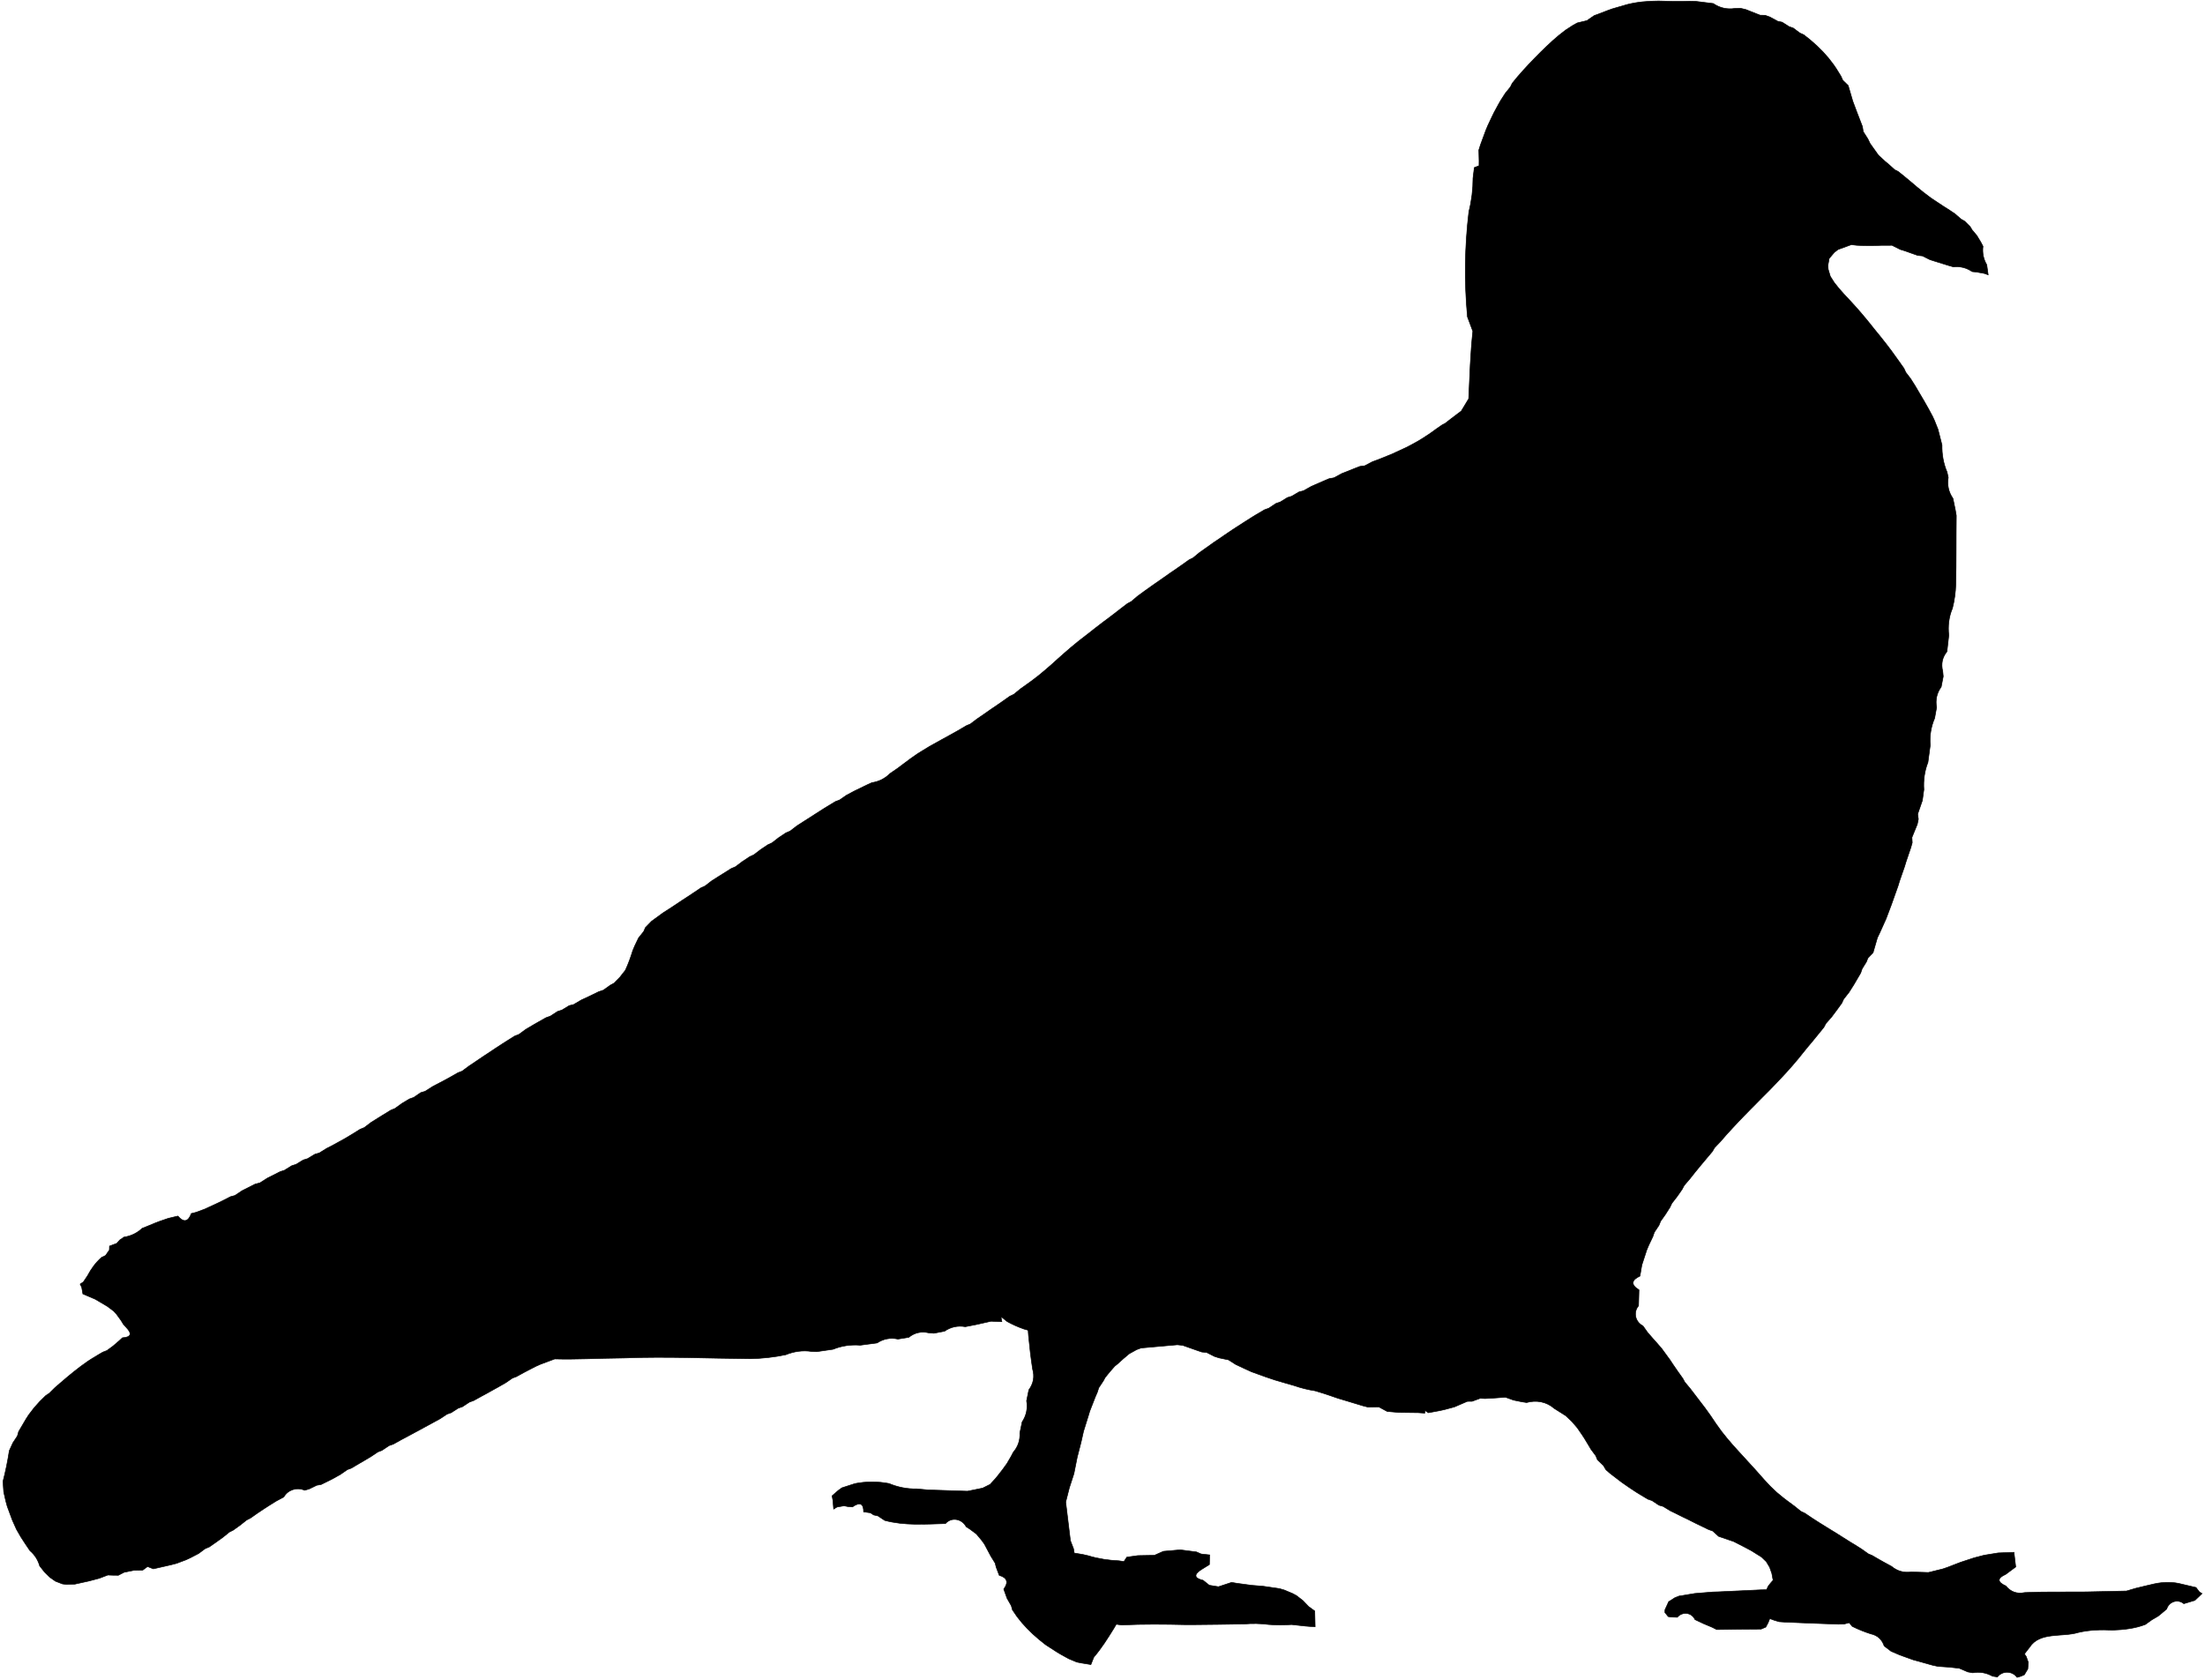 <svg width="1110" height="846" xmlns="http://www.w3.org/2000/svg" xmlns:xlink="http://www.w3.org/1999/xlink" xml:space="preserve" overflow="hidden"><defs><clipPath id="clip0"><rect x="1501" y="34" width="1110" height="846"/></clipPath></defs><g clip-path="url(#clip0)" transform="translate(-1501 -34)"><path d="M2320.09 36.277C2325.2 34.968 2330.53 34.531 2335.86 34.5 2341.03 34.687 2346.26 34.78 2351.5 34.593L2354.46 34.656C2356.73 34.936 2361.22 35.497 2363.49 35.778 2366.76 38.022 2370.38 38.833 2374.37 38.241L2377.11 38.147 2379.85 38.801C2381.63 39.519 2385.21 40.952 2387.02 41.638L2389.6 41.7 2392 42.574C2392.97 43.103 2394.93 44.163 2395.9 44.693L2398.11 45.16C2398.98 45.721 2400.76 46.844 2401.66 47.405L2403.72 48.122C2404.56 48.745 2406.21 49.992 2407.05 50.616L2409.04 51.52C2409.88 52.205 2411.57 53.514 2412.41 54.2 2413.22 54.886 2414.81 56.32 2415.62 57.037 2416.36 57.785 2417.89 59.281 2418.64 60.029 2419.36 60.84 2420.79 62.461 2421.51 63.271 2422.19 64.144 2423.53 65.889 2424.18 66.763L2425.46 68.664C2426.05 69.599 2427.21 71.469 2427.77 72.404L2428.64 74.368C2429.33 75.054 2430.7 76.394 2431.38 77.049 2431.97 79.013 2433.1 82.972 2433.69 84.935 2434.22 86.338 2435.25 89.112 2435.77 90.484 2436.49 92.323 2437.89 95.97 2438.58 97.778L2438.95 100.241C2439.54 101.176 2440.73 103.046 2441.32 103.981L2442.41 106.257C2443.47 107.722 2445.53 110.652 2446.59 112.117 2447.43 112.896 2449.08 114.455 2449.92 115.203L2451.7 116.668C2452.44 117.354 2453.97 118.725 2454.72 119.411L2456.59 120.377C2457.4 121.032 2458.99 122.279 2459.76 122.934 2460.54 123.588 2462.1 124.866 2462.88 125.521 2463.66 126.175 2465.22 127.516 2466 128.17 2466.84 128.856 2468.49 130.196 2469.33 130.882 2470.23 131.568 2472.04 132.971 2472.98 133.657 2474.53 134.685 2477.62 136.743 2479.18 137.771L2481.32 139.112C2482.29 139.735 2484.16 140.982 2485.13 141.636 2485.87 142.291 2487.4 143.663 2488.18 144.317L2489.96 145.315C2490.64 146 2492.04 147.403 2492.76 148.089L2493.76 149.741C2494.35 150.458 2495.53 151.892 2496.16 152.609 2496.65 153.451 2497.71 155.165 2498.21 156.006L2499.24 158.001C2498.83 161.306 2499.46 164.423 2501.14 167.322 2501.3 168.6 2501.67 171.125 2501.86 172.372L2499.96 171.686C2498.96 171.499 2497 171.156 2496 170.969L2493.79 170.751C2490.92 168.787 2487.81 168.008 2484.41 168.382L2481.89 167.665C2480.14 167.104 2476.65 166.013 2474.88 165.482L2472.54 164.735C2471.57 164.267 2469.67 163.301 2468.71 162.833L2466.43 162.615 2464.22 161.836C2463.13 161.43 2460.98 160.682 2459.92 160.308L2457.58 159.591C2456.56 159.061 2454.5 158.033 2453.44 157.503 2452.07 157.503 2449.27 157.534 2447.89 157.534 2443.81 157.752 2439.76 157.721 2435.74 157.503L2432.97 157.191C2431.29 157.783 2427.95 158.999 2426.27 159.622L2424.43 161.056C2423.78 161.805 2422.47 163.363 2421.82 164.111 2421.66 165.015 2421.35 166.854 2421.16 167.758L2421.35 169.659C2421.6 170.533 2422.13 172.247 2422.38 173.12 2422.84 173.868 2423.81 175.395 2424.31 176.174 2424.87 176.891 2426.02 178.325 2426.58 179.042 2427.24 179.759 2428.48 181.193 2429.11 181.91 2429.79 182.627 2431.13 184.092 2431.82 184.809 2432.5 185.588 2433.91 187.085 2434.62 187.864 2435.31 188.674 2436.74 190.264 2437.46 191.075 2438.17 191.916 2439.64 193.631 2440.35 194.504L2441.85 196.343C2442.57 197.246 2443.97 198.992 2444.69 199.896 2445.4 200.738 2446.77 202.483 2447.49 203.325 2448.17 204.198 2449.55 205.912 2450.23 206.785 2450.92 207.689 2452.29 209.466 2452.97 210.37L2454.34 212.271C2455 213.175 2456.31 214.983 2456.96 215.918 2457.58 216.791 2458.83 218.568 2459.45 219.441L2460.36 221.436C2460.98 222.246 2462.23 223.867 2462.85 224.709 2463.41 225.613 2464.56 227.452 2465.16 228.356L2466.31 230.32C2466.87 231.255 2467.99 233.156 2468.55 234.122L2469.7 236.086C2470.23 237.021 2471.29 238.892 2471.82 239.827 2472.35 240.793 2473.35 242.695 2473.88 243.661L2474.84 245.749C2475.28 246.84 2476.15 249.023 2476.59 250.145 2477.09 252.109 2478.08 256.067 2478.61 258.062 2478.52 262.738 2479.33 267.382 2481.17 271.715L2481.76 274.396C2481.14 278.23 2481.92 281.753 2484.13 284.963 2484.44 286.397 2485.03 289.265 2485.31 290.668L2485.81 293.566C2485.66 305.1 2485.81 316.633 2485.56 328.167 2485.44 332.25 2484.88 336.272 2483.88 340.23 2482.04 344.532 2481.51 349.208 2482.04 353.821 2481.82 355.879 2481.36 359.962 2481.11 362.019 2478.74 364.949 2478.05 368.285 2478.99 371.963L2479.24 374.55C2478.99 375.86 2478.46 378.509 2478.21 379.818 2475.97 382.935 2475.22 386.364 2475.9 390.136 2475.65 391.508 2475.16 394.25 2474.91 395.591 2473.04 399.924 2472.32 404.568 2472.69 409.244 2472.41 411.395 2471.82 415.634 2471.54 417.785 2469.83 422.149 2469.17 426.825 2469.49 431.501L2468.74 436.987 2466.37 443.845 2466.71 446.432 2466.18 448.988C2465.53 450.64 2464.16 453.975 2463.47 455.628L2463.63 458.214 2462.91 460.771C2462.29 462.516 2461.1 466.07 2460.51 467.847L2459.73 470.403C2459.11 472.179 2457.9 475.702 2457.27 477.479L2456.49 480.035C2455.87 481.78 2454.62 485.303 2454 487.048L2453.1 489.573C2452.44 491.319 2451.1 494.841 2450.45 496.587 2449.67 498.332 2448.08 501.855 2447.3 503.6L2446.09 506.125C2445.56 508.027 2444.44 511.767 2443.91 513.637 2443.25 514.324 2441.98 515.664 2441.32 516.35L2440.54 518.282C2440.01 519.155 2438.92 520.901 2438.39 521.773L2437.68 523.862C2437.11 524.828 2435.96 526.792 2435.4 527.758L2434.19 529.816C2433.59 530.751 2432.38 532.683 2431.76 533.65 2431.1 534.491 2429.79 536.175 2429.11 537.016L2428.17 539.042C2427.55 539.946 2426.24 541.723 2425.59 542.596 2424.93 543.469 2423.66 545.214 2423 546.056 2422.28 546.867 2420.91 548.456 2420.2 549.235L2419.14 551.199C2418.45 552.041 2417.08 553.787 2416.36 554.628 2415.68 555.501 2414.28 557.184 2413.56 558.057 2412.84 558.899 2411.41 560.644 2410.69 561.486 2409.98 562.39 2408.51 564.167 2407.8 565.07L2406.27 566.972C2405.52 567.845 2404.06 569.59 2403.31 570.463 2402.56 571.305 2401.1 572.957 2400.35 573.799 2399.6 574.609 2398.11 576.199 2397.36 577.009 2396.61 577.789 2395.12 579.379 2394.37 580.158 2393.62 580.937 2392.09 582.496 2391.35 583.275 2390.57 584.023 2389.04 585.582 2388.26 586.361 2387.51 587.14 2385.96 588.699 2385.21 589.447 2384.43 590.226 2382.87 591.785 2382.12 592.564 2381.35 593.374 2379.82 594.933 2379.04 595.712 2378.26 596.523 2376.73 598.113 2375.99 598.892 2375.24 599.702 2373.71 601.323 2372.96 602.134 2372.22 602.944 2370.75 604.565 2370 605.375 2369.29 606.217 2367.85 607.869 2367.11 608.711 2366.39 609.49 2364.9 611.018 2364.15 611.797L2362.99 613.761C2362.25 614.602 2360.81 616.348 2360.1 617.19 2359.38 618.062 2357.92 619.777 2357.2 620.649 2356.48 621.522 2355.08 623.237 2354.36 624.11 2353.68 624.982 2352.31 626.697 2351.62 627.57 2350.91 628.38 2349.5 630.032 2348.82 630.843L2347.76 632.838C2347.14 633.742 2345.86 635.549 2345.24 636.453 2344.58 637.295 2343.27 638.978 2342.62 639.82L2341.68 641.815C2341.09 642.719 2339.94 644.558 2339.35 645.462 2338.76 646.304 2337.57 648.018 2336.95 648.86L2336.14 650.886C2335.55 651.759 2334.39 653.535 2333.8 654.408L2333.05 656.59C2332.56 657.65 2331.53 659.832 2331 660.892L2329.97 663.355C2329.35 665.225 2328.13 669.028 2327.51 670.898 2327.26 672.301 2326.82 675.044 2326.57 676.446 2322.12 678.535 2321.96 680.873 2326.07 683.398 2326.04 685.424 2325.92 689.414 2325.86 691.409 2323.02 694.744 2324.24 699.607 2328.07 701.54 2328.63 702.35 2329.81 704.033 2330.41 704.844 2331.06 705.623 2332.4 707.151 2333.09 707.93L2334.55 709.551C2335.27 710.392 2336.76 712.076 2337.48 712.917 2338.54 714.351 2340.66 717.281 2341.72 718.715L2343.09 720.804C2343.71 721.708 2345.02 723.578 2345.64 724.513L2348.13 728.004 2349.13 729.843C2349.75 730.623 2351.03 732.15 2351.69 732.898L2354.18 736.14C2354.8 736.951 2356.08 738.603 2356.7 739.444 2357.39 740.317 2358.7 742.031 2359.35 742.904 2360 743.871 2361.37 745.741 2362.06 746.676 2362.78 747.736 2364.18 749.824 2364.9 750.884 2365.58 751.819 2366.95 753.721 2367.64 754.687 2368.32 755.56 2369.69 757.274 2370.41 758.147 2371.1 758.958 2372.5 760.579 2373.18 761.389 2373.9 762.168 2375.3 763.727 2376.02 764.537 2376.73 765.317 2378.14 766.844 2378.85 767.623 2379.57 768.403 2381 769.961 2381.72 770.772 2382.44 771.551 2383.9 773.172 2384.62 773.951 2385.36 774.793 2386.86 776.445 2387.58 777.286L2389.13 779.032C2389.91 779.874 2391.44 781.526 2392.22 782.336 2393.03 783.116 2394.62 784.643 2395.43 785.391 2396.3 786.108 2398.01 787.542 2398.89 788.228L2400.76 789.661C2401.63 790.316 2403.4 791.625 2404.31 792.28L2407.55 794.898 2409.54 795.833C2410.45 796.457 2412.28 797.673 2413.19 798.296 2414.15 798.888 2416.05 800.135 2417.02 800.759L2419.04 802.005C2420.07 802.629 2422.07 803.876 2423.06 804.499L2425.12 805.746C2426.09 806.37 2427.99 807.585 2428.95 808.178 2429.89 808.77 2431.79 809.954 2432.72 810.546L2434.65 811.7C2435.56 812.292 2437.36 813.414 2438.24 813.975 2439.05 814.568 2440.67 815.721 2441.51 816.313L2443.44 817.124C2444.37 817.654 2446.21 818.745 2447.15 819.275L2449.14 820.397C2450.14 820.958 2452.16 822.049 2453.16 822.579 2456.06 825.01 2459.39 825.945 2463.16 825.415 2465.31 825.509 2469.61 825.634 2471.76 825.696 2473.57 825.259 2477.21 824.355 2479.05 823.888L2481.42 823.077C2482.51 822.641 2484.66 821.799 2485.75 821.394L2488.05 820.522C2489.74 819.96 2493.1 818.869 2494.78 818.308 2496.03 817.965 2498.55 817.311 2499.8 816.999 2501.58 816.718 2505.1 816.126 2506.87 815.846 2508.87 815.752 2512.85 815.596 2514.85 815.534L2515.72 822.891C2514.47 823.826 2511.95 825.696 2510.67 826.631 2506.34 828.564 2506.37 830.496 2510.74 832.46 2513.2 835.484 2516.38 836.606 2520.21 835.795 2529.46 835.328 2539.06 835.577 2548.43 835.484L2551.36 835.453C2556.38 835.359 2566.47 835.141 2571.49 835.016 2572.61 834.704 2574.85 834.019 2576.01 833.676 2577.22 833.364 2579.65 832.772 2580.87 832.491 2582.05 832.211 2584.39 831.681 2585.57 831.4 2590.09 830.434 2594.89 830.341 2599.41 831.587 2601.18 831.993 2604.73 832.834 2606.48 833.24 2606.91 833.8 2607.76 834.923 2608.19 835.484L2609.5 836.294 2608.32 837.448C2607.72 838.009 2606.51 839.162 2605.92 839.723 2604.52 840.159 2601.74 841.001 2600.34 841.406 2597.26 838.85 2592.86 840.378 2591.71 844.087 2590.99 844.679 2589.56 845.895 2588.84 846.518L2587.41 847.672C2586.6 848.139 2585.04 849.043 2584.26 849.511 2583.42 850.103 2581.8 851.288 2580.96 851.88 2575.7 853.906 2569.99 854.529 2564.45 854.716 2558.65 854.405 2552.86 854.592 2547.22 855.901 2539.15 858.395 2527.84 855.402 2522.7 863.351L2521.36 865.065 2520.11 866.718 2521.02 868.027C2521.27 868.775 2521.77 870.24 2522.05 870.957 2521.98 871.799 2521.86 873.451 2521.8 874.261 2521.36 875.009 2520.49 876.443 2520.05 877.191L2518.34 877.939 2516.41 878.5C2513.95 875.196 2509.08 875.04 2506.53 878.282L2504.04 877.908C2500.92 876.163 2497.59 875.57 2494.07 876.194L2491.58 875.757C2490.52 875.321 2488.37 874.386 2487.31 873.918 2483.75 873.451 2480.2 873.139 2476.68 872.983L2474 872.422C2472.17 871.923 2468.52 870.864 2466.71 870.365L2464.16 869.679C2462.48 869.055 2459.08 867.871 2457.4 867.247 2456.31 866.78 2454.09 865.845 2452.97 865.346 2452.13 864.692 2450.39 863.351 2449.51 862.697 2448.36 859.33 2446.09 857.304 2442.72 856.587 2439.51 855.558 2436.4 854.312 2433.41 852.815L2431.91 850.976 2429.26 851.662 2426.4 851.724C2417.24 851.412 2408.39 851.07 2399.38 850.664L2396.64 850.477 2394.21 849.76 2391.91 848.919 2391.04 851.07 2389.91 853.189 2387.55 854.187C2380.04 854.218 2372.59 854.312 2365.21 854.436L2362.93 853.283C2361.84 852.846 2359.69 851.942 2358.63 851.475 2357.54 850.945 2355.36 849.916 2354.27 849.417 2352.59 845.739 2347.92 845.24 2345.36 848.233 2344.58 848.202 2342.99 848.139 2342.21 848.139L2340.78 847.89C2340.34 847.36 2339.5 846.331 2339.1 845.802L2339.16 844.43C2339.44 843.776 2340.03 842.497 2340.34 841.874L2341 840.409 2344.11 838.414 2346.2 837.572C2348.2 837.261 2352.15 836.606 2354.12 836.263 2356.39 836.076 2360.91 835.702 2363.18 835.515L2366.17 835.422 2387.48 834.424 2390.29 834.362 2391.1 832.616 2392.31 831.058 2393.59 829.592 2393.25 827.878 2392.94 826.163C2392.66 825.384 2392.13 823.826 2391.84 823.046 2391.44 822.36 2390.57 820.927 2390.16 820.241 2389.54 819.649 2388.29 818.464 2387.7 817.872L2386.08 816.874C2385.21 816.345 2383.5 815.285 2382.65 814.723 2381.63 814.194 2379.6 813.134 2378.6 812.573 2377.39 811.949 2374.99 810.734 2373.77 810.11 2371.87 809.455 2368.04 808.146 2366.14 807.492 2365.39 806.837 2363.93 805.497 2363.21 804.811L2361.09 804.063 2356.98 802.068 2354.77 801.008C2353.71 800.478 2351.56 799.387 2350.5 798.857L2348.26 797.797 2344.02 795.678 2341.87 794.649C2340.97 794.088 2339.13 792.966 2338.19 792.405L2336.11 791.812C2335.23 791.22 2333.52 790.098 2332.65 789.506L2330.56 788.789C2329.63 788.197 2327.73 787.074 2326.76 786.513L2324.77 785.297C2323.83 784.674 2321.93 783.427 2321 782.804 2320.03 782.149 2318.13 780.809 2317.2 780.154 2315.73 779.001 2312.77 776.757 2311.31 775.634L2309.41 773.951 2308.19 771.894C2307.41 771.146 2305.89 769.68 2305.14 768.932L2304.33 766.938C2303.71 766.096 2302.49 764.444 2301.87 763.633L2300.75 761.732C2300.18 760.828 2299.06 758.989 2298.53 758.053L2297.32 756.214C2296.73 755.373 2295.57 753.69 2294.98 752.817 2294.33 752.069 2292.99 750.51 2292.33 749.731 2291.55 749.014 2290.03 747.518 2289.25 746.801 2287.78 745.866 2284.86 744.027 2283.39 743.091 2279.53 739.694 2274.36 738.759 2269.5 740.13L2267.19 739.787C2266.13 739.569 2263.98 739.132 2262.92 738.914 2261.89 738.54 2259.87 737.823 2258.84 737.449 2257.59 737.543 2255.07 737.73 2253.79 737.823 2252.52 737.886 2249.9 738.042 2248.59 738.135L2246.13 738.01C2245.1 738.384 2243.08 739.132 2242.05 739.507L2239.65 739.538C2238 740.255 2234.76 741.657 2233.14 742.343 2231.95 742.655 2229.58 743.31 2228.4 743.621L2225.78 744.214C2224.35 744.494 2221.48 745.024 2220.05 745.273 2219.62 744.993 2218.77 744.432 2218.34 744.151L2218.24 745.46 2214.88 745.242C2212.48 745.211 2207.68 745.149 2205.25 745.118 2203.79 744.993 2200.83 744.743 2199.33 744.619 2198.27 744.027 2196.16 742.904 2195.06 742.312 2193.72 742.343 2191.01 742.405 2189.67 742.437L2187 741.751C2185.16 741.19 2181.45 740.068 2179.61 739.507 2178.33 739.101 2175.78 738.353 2174.5 737.979 2173.38 737.574 2171.14 736.795 2169.98 736.421L2167.65 735.641C2166.49 735.298 2164.19 734.582 2163.07 734.239 2159.45 733.678 2155.93 732.805 2152.54 731.62 2151.35 731.277 2148.95 730.591 2147.77 730.249 2146.52 729.874 2144.03 729.158 2142.78 728.783 2141.63 728.41 2139.3 727.599 2138.14 727.225 2136.37 726.57 2132.75 725.261 2130.98 724.638 2129.95 724.17 2127.92 723.235 2126.9 722.767 2125.93 722.331 2124.03 721.427 2123.06 720.96 2122.16 720.398 2120.35 719.245 2119.45 718.653 2118.27 718.403 2115.9 717.905 2114.68 717.655L2112.35 716.907C2111.38 716.408 2109.42 715.411 2108.42 714.912L2105.99 714.694 2103.53 713.852C2101.75 713.198 2098.17 711.951 2096.36 711.328L2093.68 711.047C2089.1 711.452 2079.97 712.263 2075.43 712.668L2073.15 713.51C2072.25 714.008 2070.38 715.037 2069.44 715.567 2068.7 716.19 2067.2 717.437 2066.45 718.092 2065.74 718.715 2064.33 719.993 2063.62 720.648L2062.15 721.832C2061.56 722.549 2060.35 723.921 2059.72 724.606 2059.13 725.355 2057.95 726.789 2057.36 727.505L2056.39 729.282C2055.83 730.155 2054.68 731.838 2054.12 732.711L2053.4 734.955 2052.4 737.262C2051.69 739.07 2050.28 742.655 2049.6 744.432L2048.79 747.113C2048.2 748.983 2047.04 752.754 2046.45 754.625 2046.14 756.027 2045.52 758.771 2045.2 760.173 2044.71 762.044 2043.77 765.815 2043.27 767.686 2042.87 769.743 2042.03 773.889 2041.62 775.946 2041.06 777.723 2039.91 781.245 2039.32 783.022 2038.85 784.83 2037.95 788.415 2037.48 790.223 2038.07 795.085 2039.25 804.78 2039.85 809.643 2040.22 810.671 2041.03 812.728 2041.43 813.757L2041.78 815.908 2044.05 816.282 2046.36 816.687 2048.79 817.248C2053.8 818.776 2059.04 819.586 2064.3 819.805L2066.8 820.179 2068.23 817.965C2069.63 817.747 2072.43 817.373 2073.81 817.186 2075.89 817.155 2080.07 817.092 2082.16 817.03L2086.64 815.035C2088.76 814.848 2093.03 814.474 2095.15 814.287 2097.2 814.568 2101.29 815.098 2103.31 815.347L2105.65 816.376C2106.71 816.5 2108.89 816.718 2109.95 816.843L2109.82 821.706C2108.79 822.329 2106.74 823.607 2105.74 824.231 2101.85 826.756 2102.16 828.564 2106.64 829.624L2109.76 832.117C2110.91 832.304 2113.22 832.678 2114.37 832.865 2116.02 832.304 2119.32 831.213 2120.98 830.683L2123.53 831.12C2125.43 831.369 2129.23 831.899 2131.16 832.149 2132.57 832.273 2135.43 832.522 2136.87 832.616 2138.89 832.928 2143 833.52 2145.06 833.8L2147.49 834.517C2148.55 834.954 2150.64 835.827 2151.66 836.263L2153.63 837.323C2154.44 837.946 2156.09 839.224 2156.9 839.848 2157.61 840.596 2159.08 842.123 2159.8 842.871 2160.57 843.401 2162.1 844.524 2162.85 845.084 2162.91 847.048 2163 851.039 2163.04 853.002L2160.67 852.878 2158.27 852.69C2156.49 852.503 2152.94 852.13 2151.17 851.911 2147.3 852.192 2143.44 852.192 2139.61 851.88 2135.49 851.35 2131.41 851.257 2127.33 851.631 2118.55 851.786 2109.82 851.911 2101.13 851.974L2098.11 851.974C2087.2 851.724 2076.45 851.599 2065.61 852.13L2062.93 851.755 2061.69 853.875C2058.6 858.862 2055.49 863.85 2051.65 868.307L2050.16 872.048C2048.97 871.861 2046.58 871.487 2045.36 871.268L2043.05 870.801C2042.06 870.396 2040.06 869.554 2039.07 869.149 2038.1 868.619 2036.2 867.559 2035.27 867.06L2033.21 865.845C2031.75 864.91 2028.82 863.008 2027.38 862.073 2026.51 861.387 2024.83 860.047 2023.99 859.361 2023.24 858.706 2021.71 857.335 2020.93 856.68 2020.25 855.963 2018.82 854.592 2018.1 853.906 2017.44 853.158 2016.1 851.724 2015.45 851.007L2012.96 847.89C2012.37 847.048 2011.21 845.334 2010.65 844.492L2010.09 842.435C2009.53 841.5 2008.47 839.63 2007.94 838.694 2007.51 837.541 2006.7 835.235 2006.29 834.081 2008.81 830.621 2008.04 828.314 2004.02 827.13 2003.64 826.101 2002.86 824.106 2002.49 823.077L2001.96 820.989C2001.43 820.116 2000.34 818.339 1999.78 817.467 1998.97 815.939 1997.38 812.947 1996.57 811.419L1995.23 809.549C1994.55 808.739 1993.21 807.118 1992.52 806.307 1991.71 805.684 1990.06 804.468 1989.22 803.845L1987.38 802.66C1985.26 798.701 1980.09 797.548 1976.94 801.07 1966.69 801.351 1956.32 802.161 1946.38 799.481 1945.51 798.919 1943.76 797.766 1942.89 797.174L1940.83 796.738 1939.15 795.647C1938.31 795.522 1936.6 795.304 1935.75 795.179 1935.75 790.908 1933.85 790.067 1930.11 792.685L1927.93 792.529 1925.88 792.124C1925.01 792.28 1923.23 792.592 1922.33 792.747L1920.67 793.776C1920.58 792.623 1920.36 790.379 1920.27 789.257L1919.86 787.106C1920.64 786.42 1922.23 785.048 1923.01 784.362L1924.85 783.053C1926.5 782.523 1929.77 781.463 1931.39 780.934 1937.03 779.812 1942.89 779.812 1948.53 780.902 1952.92 782.742 1957.66 783.708 1962.42 783.583 1963.86 783.708 1966.72 783.989 1968.16 784.113 1973.14 784.269 1983.08 784.581 1988.03 784.768 1989.93 784.362 1993.77 783.614 1995.67 783.209L1999.41 781.339C2000.09 780.622 2001.43 779.157 2002.08 778.44L2003.33 776.912C2003.89 776.164 2005.08 774.668 2005.64 773.951 2006.2 773.172 2007.32 771.644 2007.88 770.865 2008.41 769.961 2009.44 768.185 2009.97 767.281L2011.06 765.192C2013.46 762.386 2014.58 759.144 2014.39 755.435 2014.7 754.064 2015.26 751.29 2015.54 749.918 2017.69 746.645 2018.44 743.091 2017.79 739.257L2018.91 733.771C2021.25 730.56 2021.9 727.1 2020.81 723.297 2019.94 717.687 2019.28 712.013 2018.75 706.371L2018.57 703.722 2016.39 703.098C2013.46 702.07 2010.65 700.823 2007.97 699.326 2007.23 698.703 2005.67 697.456 2004.89 696.833L2005.33 699.42C2003.95 699.357 2001.24 699.264 1999.87 699.202 1998 699.607 1994.3 700.448 1992.43 700.885 1991.06 701.166 1988.31 701.695 1986.94 701.945 1983.11 701.29 1979.65 702.039 1976.47 704.221 1975.14 704.47 1972.46 705 1971.12 705.249L1968.5 705.031C1964.76 704.189 1961.43 704.937 1958.47 707.307 1957.1 707.525 1954.42 707.961 1953.05 708.179 1949.24 707.369 1945.75 708.023 1942.51 710.143 1940.4 710.424 1936.16 710.984 1934.04 711.265 1929.37 710.891 1924.69 711.546 1920.36 713.322 1918.31 713.634 1914.23 714.226 1912.2 714.507L1909.55 714.414C1905.13 713.728 1900.67 714.382 1896.56 716.065 1890.73 717.281 1884.75 717.967 1878.8 718.06 1857.68 717.905 1836.58 716.876 1815.49 717.687L1812.44 717.749C1801.63 717.842 1791 718.497 1780.25 718.185 1778.45 718.84 1774.86 720.18 1773.06 720.866L1770.75 721.895C1769.76 722.424 1767.7 723.453 1766.7 723.983L1764.68 725.043C1763.74 725.542 1761.87 726.57 1760.94 727.1L1758.98 727.817C1758.13 728.41 1756.45 729.532 1755.64 730.124 1754.68 730.654 1752.78 731.776 1751.84 732.306L1749.75 733.459C1748.76 734.02 1746.7 735.174 1745.67 735.735L1743.52 736.888C1742.53 737.449 1740.5 738.571 1739.47 739.132L1737.32 739.912C1736.45 740.504 1734.64 741.657 1733.77 742.25L1731.68 742.967C1730.81 743.559 1729.03 744.681 1728.13 745.242L1726.07 745.959C1725.17 746.551 1723.4 747.705 1722.52 748.297 1721.49 748.827 1719.5 749.949 1718.47 750.51L1716.29 751.695C1715.23 752.256 1713.05 753.44 1711.99 754.032L1709.72 755.248C1708.63 755.809 1706.48 756.994 1705.39 757.586L1703.14 758.771C1702.12 759.363 1700.06 760.485 1699 761.077L1696.85 761.825C1695.95 762.449 1694.17 763.633 1693.27 764.226L1691.21 765.005C1690.34 765.597 1688.59 766.782 1687.69 767.374 1686.76 767.935 1684.82 769.088 1683.86 769.649L1681.8 770.834C1680.84 771.426 1678.87 772.549 1677.91 773.141L1675.82 773.92C1674.98 774.512 1673.27 775.728 1672.39 776.32 1671.46 776.85 1669.56 777.91 1668.59 778.44L1666.57 779.469C1665.6 779.967 1663.61 780.934 1662.64 781.401L1660.46 781.775C1659.49 782.243 1657.56 783.178 1656.63 783.645L1654.35 784.3C1650.49 782.586 1645.94 784.02 1643.85 787.698 1642.89 788.228 1640.96 789.257 1639.96 789.786 1639.03 790.379 1637.16 791.532 1636.22 792.124L1634.29 793.371C1633.39 793.963 1631.55 795.21 1630.64 795.802 1629.74 796.426 1627.96 797.673 1627.09 798.296L1625.13 799.294C1624.32 799.948 1622.7 801.257 1621.89 801.881L1618.4 804.374 1616.47 805.341 1613.23 807.959C1612.39 808.551 1610.67 809.798 1609.8 810.422 1608.93 811.014 1607.18 812.23 1606.31 812.853L1604.32 813.663 1600.95 816.157C1599.96 816.687 1597.96 817.747 1596.93 818.246L1594.66 819.306C1593.48 819.742 1591.08 820.646 1589.86 821.114L1587.09 821.831C1584.84 822.329 1580.39 823.358 1578.18 823.857 1577.46 823.576 1576 823.015 1575.28 822.704 1574.66 823.171 1573.41 824.075 1572.79 824.543 1571.67 824.574 1569.36 824.605 1568.24 824.636 1567.05 824.885 1564.66 825.384 1563.47 825.602 1562.76 825.977 1561.29 826.725 1560.57 827.099L1557.86 827.067 1555.28 826.974C1554.19 827.379 1552.01 828.221 1550.95 828.626 1549.64 828.969 1547.05 829.655 1545.74 829.998 1543.97 830.372 1540.45 831.182 1538.67 831.556 1537.58 831.618 1535.46 831.681 1534.4 831.712L1532.38 831.431C1531.54 831.089 1529.79 830.434 1528.92 830.091 1528.2 829.592 1526.77 828.564 1526.02 828.065 1525.4 827.441 1524.09 826.163 1523.44 825.509 1522.81 824.73 1521.6 823.171 1520.98 822.392 1520.1 819.337 1518.48 816.781 1516.08 814.723 1515.49 813.851 1514.31 812.105 1513.72 811.232 1513.16 810.359 1512.03 808.645 1511.47 807.772 1510.91 806.837 1509.85 804.936 1509.29 803.969 1508.79 802.847 1507.77 800.541 1507.24 799.418 1506.61 797.673 1505.3 794.182 1504.65 792.436L1503.96 789.942C1503.68 788.726 1503.12 786.357 1502.87 785.173 1502.78 783.833 1502.59 781.152 1502.5 779.843 1503.84 774.73 1504.87 769.587 1505.68 764.381 1506.11 763.384 1507.02 761.42 1507.48 760.423 1508.05 759.55 1509.2 757.836 1509.76 756.963L1510.38 754.75C1511.32 753.191 1513.12 750.043 1514.06 748.484L1515.4 746.396C1516.12 745.491 1517.49 743.684 1518.17 742.78 1518.89 741.969 1520.32 740.379 1521.04 739.569 1521.79 738.852 1523.28 737.356 1524.03 736.639L1525.8 735.454C1526.52 734.737 1527.95 733.335 1528.67 732.618 1529.45 731.963 1531.01 730.623 1531.79 729.937 1532.57 729.282 1534.15 727.942 1534.93 727.256 1535.74 726.602 1537.36 725.261 1538.17 724.606L1541.54 721.988C1542.41 721.333 1544.19 720.087 1545.09 719.432L1547.02 718.185C1547.99 717.624 1549.89 716.44 1550.82 715.879L1552.75 714.757 1554.78 713.977C1555.56 713.385 1557.15 712.231 1557.93 711.671 1558.71 711.016 1560.23 709.675 1561.01 709.021L1562.63 707.525C1566.99 707.244 1567.62 705.498 1564.5 702.257L1563.07 700.667 1561.98 698.859C1561.38 698.08 1560.23 696.459 1559.67 695.679L1558.3 694.152C1557.46 693.529 1555.84 692.313 1555.03 691.69 1553.5 690.785 1550.42 688.977 1548.89 688.074 1547.33 687.419 1544.25 686.11 1542.72 685.455 1542.57 684.613 1542.25 682.961 1542.13 682.12L1541.35 680.499 1542.97 679.408C1543.5 678.628 1544.53 677.07 1545.06 676.291 1546.87 672.831 1549.2 669.62 1552.16 667.033L1554.13 666.098C1554.59 665.412 1555.56 664.009 1556.06 663.323L1556.12 661.36C1557.05 661.017 1558.86 660.331 1559.76 659.988L1561.35 658.242 1563.41 656.84C1566.93 656.31 1569.98 654.845 1572.57 652.413L1574.91 651.478C1575.97 651.01 1578.12 650.138 1579.21 649.702L1581.42 648.86 1585.78 647.364C1586.96 647.083 1589.36 646.522 1590.55 646.241 1593.48 649.639 1595.72 649.203 1597.31 644.963L1599.64 644.371C1600.77 643.966 1602.95 643.155 1604.04 642.75 1605.69 641.971 1608.99 640.474 1610.64 639.695L1612.89 638.604C1613.94 638.075 1616 637.015 1617.03 636.485L1619.24 635.892C1620.18 635.269 1621.98 634.053 1622.89 633.461 1624.54 632.651 1627.81 630.998 1629.43 630.157L1631.83 629.533C1632.79 628.91 1634.69 627.694 1635.66 627.102L1637.84 626.011C1638.9 625.481 1640.96 624.421 1642.02 623.891L1644.2 623.174C1645.13 622.613 1646.97 621.46 1647.87 620.899L1650.02 620.213C1650.93 619.652 1652.76 618.561 1653.67 618L1655.82 617.345C1656.75 616.784 1658.59 615.662 1659.53 615.101L1661.74 614.477C1662.67 613.885 1664.6 612.701 1665.54 612.109L1667.78 610.987C1668.84 610.394 1670.99 609.241 1672.05 608.649L1674.26 607.433C1675.29 606.841 1677.32 605.625 1678.34 605.001 1679.31 604.409 1681.27 603.193 1682.24 602.57L1684.36 601.697C1685.2 601.043 1686.94 599.733 1687.82 599.079 1688.78 598.487 1690.74 597.24 1691.71 596.647L1693.77 595.369C1694.76 594.777 1696.73 593.53 1697.72 592.938L1699.84 592.065C1700.71 591.442 1702.46 590.164 1703.33 589.54 1704.3 588.979 1706.2 587.857 1707.13 587.265L1709.25 586.517C1710.12 585.893 1711.93 584.709 1712.83 584.085L1715.01 583.431C1715.95 582.838 1717.82 581.623 1718.78 581.03L1720.96 579.877C1722.02 579.316 1724.17 578.194 1725.23 577.633L1727.45 576.417C1728.44 575.856 1730.5 574.703 1731.5 574.11L1733.65 573.269C1734.49 572.614 1736.17 571.367 1737.04 570.744 1737.95 570.12 1739.75 568.936 1740.66 568.312 1741.59 567.689 1743.46 566.411 1744.39 565.788L1746.39 564.478C1747.32 563.855 1749.25 562.577 1750.22 561.922 1751.19 561.299 1753.12 560.021 1754.08 559.398L1756.14 558.088C1757.14 557.496 1759.1 556.249 1760.07 555.625L1762.22 554.784C1763.09 554.161 1764.83 552.883 1765.71 552.228 1766.7 551.636 1768.7 550.451 1769.66 549.89L1771.78 548.674C1772.81 548.082 1774.83 546.929 1775.86 546.368L1778.04 545.588C1778.95 544.996 1780.78 543.812 1781.69 543.219L1783.84 542.534C1784.77 541.972 1786.64 540.85 1787.55 540.289L1789.79 539.728C1790.75 539.167 1792.69 538.014 1793.65 537.453L1795.9 536.424C1796.99 535.894 1799.17 534.865 1800.26 534.336L1802.47 533.245 1804.74 532.496 1808.23 530.003 1810.16 528.943C1810.88 528.195 1812.31 526.73 1813.06 525.982 1813.75 525.109 1815.12 523.363 1815.8 522.49 1817.27 519.311 1818.48 516.007 1819.51 512.64L1820.48 510.302C1820.98 509.274 1821.97 507.216 1822.44 506.219 1823.09 505.408 1824.37 503.787 1825.03 502.977L1825.9 500.982C1826.68 500.171 1828.27 498.582 1829.04 497.771 1830.51 496.711 1833.44 494.592 1834.9 493.501L1837.02 492.16C1837.99 491.506 1839.92 490.228 1840.92 489.604L1844.65 487.111 1846.62 485.833C1847.55 485.24 1849.39 483.994 1850.29 483.401 1851.2 482.778 1853 481.562 1853.91 480.97L1855.93 480.066C1856.77 479.411 1858.46 478.133 1859.27 477.479 1860.23 476.886 1862.16 475.64 1863.1 475.047L1865.15 473.769C1866.15 473.146 1868.11 471.899 1869.11 471.276L1871.23 470.372 1874.72 467.753C1875.65 467.13 1877.49 465.914 1878.43 465.291L1880.48 464.355C1881.36 463.701 1883.04 462.391 1883.91 461.737 1884.81 461.114 1886.68 459.898 1887.59 459.274L1889.64 458.339 1893.01 455.721C1893.94 455.129 1895.78 453.913 1896.68 453.29L1898.74 452.417C1899.58 451.762 1901.3 450.453 1902.14 449.798 1903.1 449.175 1905 447.959 1905.97 447.336L1907.99 446.058 1911.86 443.564C1912.82 442.972 1914.75 441.725 1915.72 441.102L1917.75 439.855C1918.68 439.293 1920.61 438.109 1921.55 437.548L1923.63 436.769C1924.48 436.176 1926.19 434.992 1927.06 434.4 1928.03 433.87 1929.99 432.841 1930.96 432.311L1933.14 431.251 1937.5 429.132 1939.9 428.041C1943.45 427.511 1946.5 425.983 1949.06 423.427 1949.99 422.804 1951.83 421.526 1952.73 420.902 1953.58 420.279 1955.23 419.032 1956.07 418.408 1956.91 417.785 1958.56 416.569 1959.37 415.946 1960.27 415.323 1962.02 414.107 1962.89 413.483L1964.85 412.268C1965.85 411.676 1967.81 410.491 1968.78 409.867L1970.9 408.683C1971.96 408.122 1974.01 406.937 1975.04 406.376L1977.22 405.192C1978.25 404.599 1980.34 403.446 1981.37 402.885L1983.48 401.701C1984.48 401.108 1986.44 399.955 1987.44 399.363L1989.5 398.49C1990.31 397.867 1991.99 396.62 1992.83 395.965 1993.7 395.373 1995.48 394.157 1996.38 393.534 1997.29 392.91 1999.12 391.632 2000.03 390.977L2001.99 389.669C2002.93 389.014 2004.8 387.736 2005.73 387.081 2006.63 386.458 2008.44 385.149 2009.34 384.525L2011.37 383.559C2012.21 382.873 2013.86 381.533 2014.67 380.847 2015.58 380.192 2017.41 378.883 2018.35 378.228L2020.25 376.857C2021.15 376.171 2022.96 374.8 2023.83 374.114 2024.67 373.428 2026.36 372.025 2027.2 371.308 2028.01 370.623 2029.63 369.189 2030.44 368.503 2031.25 367.786 2032.84 366.352 2033.61 365.635 2034.42 364.949 2036.01 363.516 2036.82 362.798 2037.63 362.082 2039.29 360.679 2040.1 359.962L2043.58 357.094 2045.45 355.629C2046.33 354.943 2048.13 353.541 2049.04 352.855 2049.91 352.169 2051.69 350.766 2052.56 350.08 2053.46 349.395 2055.27 347.992 2056.17 347.306L2058.07 345.903 2061.69 343.16C2062.53 342.506 2064.27 341.166 2065.14 340.48 2065.99 339.825 2067.7 338.516 2068.57 337.861L2070.5 336.833C2071.28 336.178 2072.87 334.838 2073.65 334.152 2074.52 333.528 2076.27 332.25 2077.14 331.596 2078.07 330.941 2079.88 329.632 2080.82 328.977L2082.78 327.606C2083.71 326.951 2085.61 325.642 2086.58 324.956 2087.51 324.302 2089.42 322.992 2090.35 322.307L2092.34 320.966C2093.28 320.312 2095.12 319.034 2096.05 318.379 2096.95 317.724 2098.73 316.446 2099.63 315.823L2101.6 314.857C2102.38 314.202 2103.96 312.893 2104.77 312.238 2105.65 311.615 2107.39 310.399 2108.26 309.776 2109.17 309.121 2110.97 307.843 2111.88 307.188L2113.84 305.879C2114.78 305.225 2116.68 303.946 2117.61 303.292L2121.47 300.674 2123.5 299.365C2124.5 298.71 2126.46 297.432 2127.46 296.808 2128.45 296.185 2130.45 294.907 2131.44 294.284L2133.53 293.006C2134.56 292.413 2136.55 291.229 2137.58 290.636L2139.73 289.857C2140.64 289.234 2142.44 288.049 2143.35 287.457L2145.46 286.74C2146.37 286.179 2148.21 285.057 2149.11 284.496L2151.23 283.841C2152.16 283.311 2154 282.22 2154.94 281.659L2157.15 281.098C2158.11 280.568 2160.05 279.446 2161.04 278.916L2163.29 277.918C2164.41 277.42 2166.62 276.453 2167.74 275.986L2170.08 274.988 2172.51 274.552C2173.5 274.022 2175.5 272.931 2176.5 272.401L2178.8 271.497C2179.89 271.03 2182.13 270.157 2183.23 269.72L2185.56 268.816 2187.99 268.505C2189.02 267.975 2191.01 266.915 2192.04 266.385L2194.5 265.512C2196.31 264.764 2199.96 263.299 2201.76 262.582 2203.54 261.772 2207.06 260.119 2208.84 259.309L2211.14 258.124C2212.17 257.563 2214.23 256.41 2215.25 255.849L2217.22 254.633C2218.09 254.072 2219.83 252.919 2220.71 252.358L2223.82 250.114C2224.6 249.583 2226.13 248.492 2226.91 247.963L2228.56 247.09C2229.27 246.529 2230.74 245.406 2231.49 244.814 2232.3 244.191 2233.92 242.975 2234.73 242.352L2236.6 240.949C2237.53 239.39 2239.4 236.305 2240.33 234.777 2240.86 223.431 2241.18 212.053 2242.42 200.769 2241.74 198.961 2240.4 195.314 2239.71 193.506 2238.06 175.925 2238.31 158.095 2240.43 140.545 2241.83 135.028 2242.51 129.355 2242.51 123.682 2242.67 122.341 2243.01 119.692 2243.17 118.351L2245.54 117.447 2245.57 114.891 2245.44 109.53 2246.28 106.88C2246.94 105.072 2248.28 101.456 2248.96 99.617L2249.96 97.217C2250.49 96.126 2251.49 93.944 2252.02 92.853L2253.08 90.671C2253.64 89.674 2254.73 87.647 2255.26 86.65L2256.41 84.624C2257 83.72 2258.16 81.881 2258.75 80.977 2259.37 80.166 2260.68 78.608 2261.33 77.797L2262.27 75.896C2262.95 75.085 2264.29 73.433 2264.95 72.623 2265.63 71.812 2267.03 70.222 2267.75 69.443 2268.47 68.664 2269.9 67.105 2270.62 66.326 2271.37 65.547 2272.83 64.019 2273.58 63.24 2274.29 62.492 2275.79 60.996 2276.54 60.248 2277.28 59.531 2278.81 58.066 2279.56 57.318 2280.31 56.6 2281.83 55.198 2282.61 54.481 2283.39 53.795 2284.98 52.455 2285.76 51.769L2289.12 49.15C2290.06 48.558 2291.93 47.311 2292.86 46.719L2295.01 45.535C2296.23 45.254 2298.63 44.662 2299.84 44.381 2300.78 43.758 2302.61 42.48 2303.55 41.825L2305.79 41.015C2306.88 40.578 2309.06 39.737 2310.15 39.331L2312.58 38.459C2314.45 37.898 2318.19 36.807 2320.09 36.277Z" stroke="#000000" stroke-width="0.292" stroke-miterlimit="8" fill-rule="evenodd"/></g></svg>